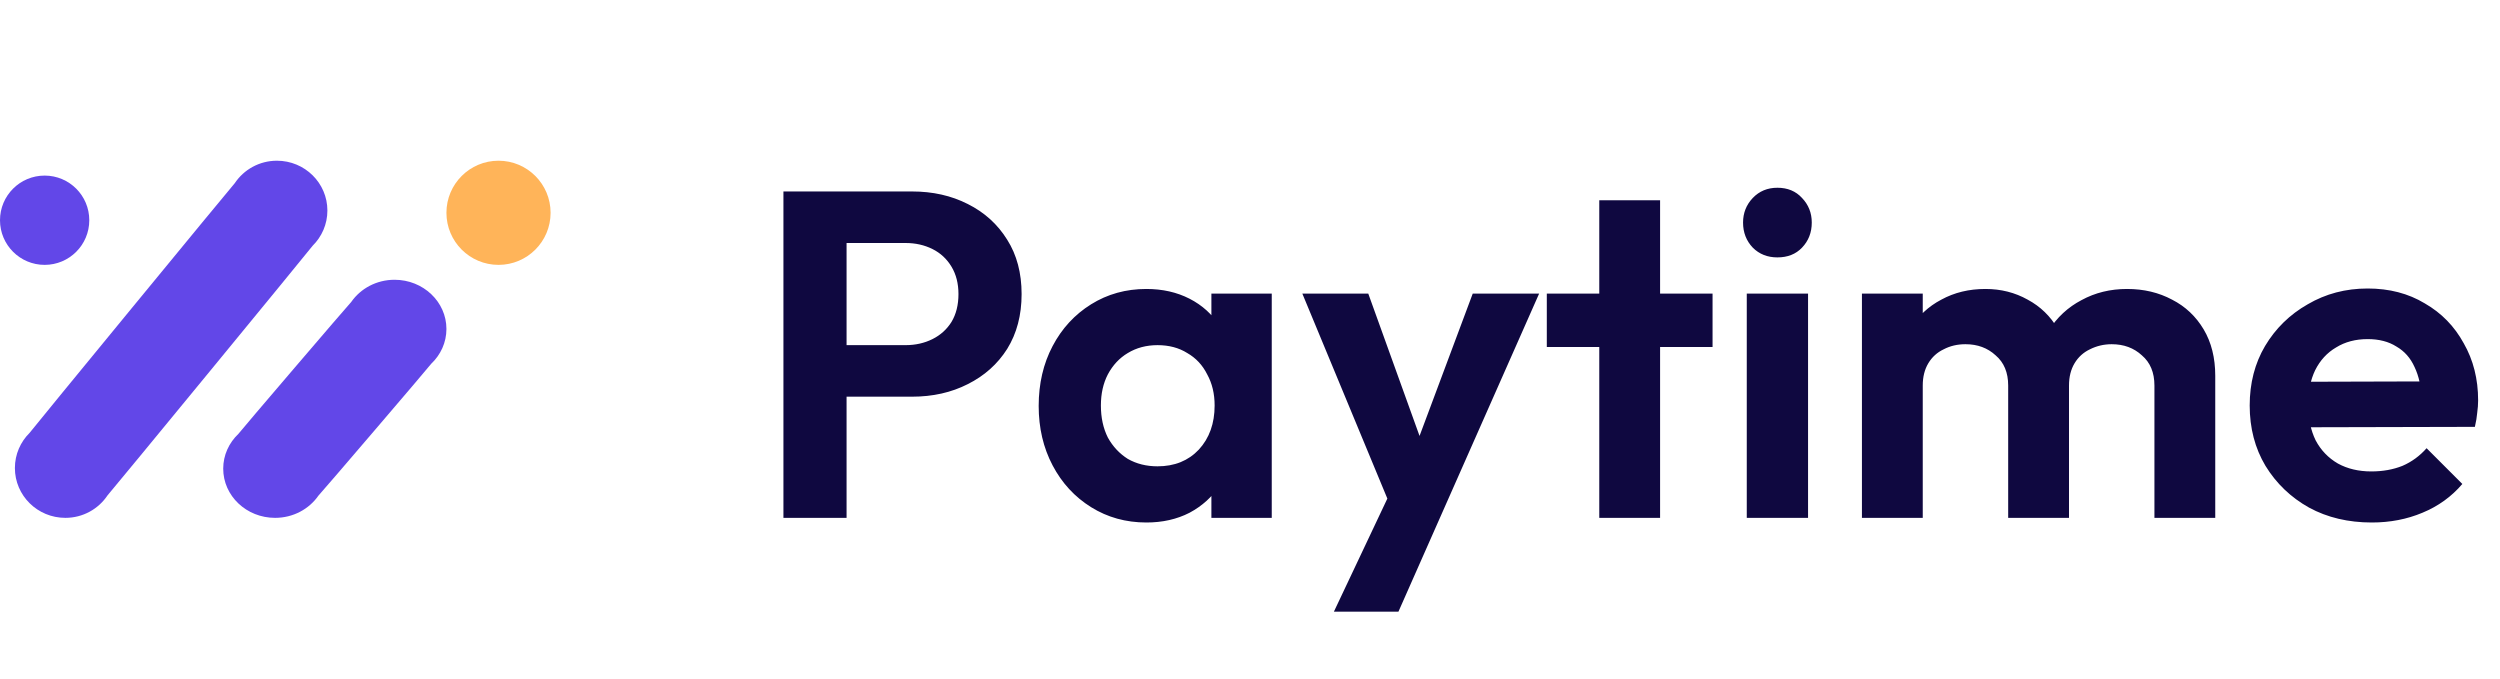 <svg width="140" height="38" viewBox="0 0 140 38" fill="none" xmlns="http://www.w3.org/2000/svg">
<path d="M46.472 22.214V19.328H50.71C51.265 19.328 51.767 19.215 52.218 18.99C52.669 18.765 53.024 18.444 53.284 18.028C53.544 17.595 53.674 17.075 53.674 16.468C53.674 15.879 53.544 15.367 53.284 14.934C53.024 14.501 52.669 14.171 52.218 13.946C51.767 13.721 51.265 13.608 50.71 13.608H46.472V10.722H51.074C52.235 10.722 53.275 10.956 54.194 11.424C55.13 11.892 55.867 12.559 56.404 13.426C56.941 14.275 57.21 15.289 57.21 16.468C57.21 17.647 56.941 18.669 56.404 19.536C55.867 20.385 55.13 21.044 54.194 21.512C53.275 21.98 52.235 22.214 51.074 22.214H46.472ZM43.872 29V10.722H47.408V29H43.872ZM64.198 29.26C63.053 29.26 62.022 28.974 61.103 28.402C60.185 27.83 59.465 27.05 58.946 26.062C58.425 25.074 58.166 23.965 58.166 22.734C58.166 21.486 58.425 20.368 58.946 19.38C59.465 18.392 60.185 17.612 61.103 17.04C62.022 16.468 63.053 16.182 64.198 16.182C65.099 16.182 65.905 16.364 66.615 16.728C67.326 17.092 67.889 17.603 68.305 18.262C68.739 18.903 68.973 19.631 69.007 20.446V24.97C68.973 25.802 68.739 26.539 68.305 27.18C67.889 27.821 67.326 28.333 66.615 28.714C65.905 29.078 65.099 29.26 64.198 29.26ZM64.822 26.114C65.775 26.114 66.546 25.802 67.135 25.178C67.725 24.537 68.019 23.713 68.019 22.708C68.019 22.049 67.881 21.469 67.603 20.966C67.344 20.446 66.971 20.047 66.486 19.77C66.017 19.475 65.463 19.328 64.822 19.328C64.198 19.328 63.643 19.475 63.157 19.77C62.69 20.047 62.317 20.446 62.039 20.966C61.779 21.469 61.65 22.049 61.65 22.708C61.65 23.384 61.779 23.982 62.039 24.502C62.317 25.005 62.69 25.403 63.157 25.698C63.643 25.975 64.198 26.114 64.822 26.114ZM67.838 29V25.62L68.383 22.552L67.838 19.536V16.442H71.218V29H67.838ZM78.183 29.104L72.931 16.442H76.623L80.107 26.114H78.859L82.473 16.442H86.191L80.601 29.078L78.183 29.104ZM74.699 34.252L78.521 26.166L80.601 29.078L78.313 34.252H74.699ZM89.559 29V11.216H92.965V29H89.559ZM86.621 19.432V16.442H95.903V19.432H86.621ZM97.819 29V16.442H101.251V29H97.819ZM99.534 14.414C98.98 14.414 98.52 14.232 98.156 13.868C97.793 13.487 97.611 13.019 97.611 12.464C97.611 11.927 97.793 11.467 98.156 11.086C98.52 10.705 98.98 10.514 99.534 10.514C100.107 10.514 100.566 10.705 100.913 11.086C101.277 11.467 101.459 11.927 101.459 12.464C101.459 13.019 101.277 13.487 100.913 13.868C100.566 14.232 100.107 14.414 99.534 14.414ZM104.268 29V16.442H107.674V29H104.268ZM112.458 29V21.59C112.458 20.862 112.224 20.299 111.756 19.9C111.305 19.484 110.742 19.276 110.066 19.276C109.615 19.276 109.208 19.371 108.844 19.562C108.48 19.735 108.194 19.995 107.986 20.342C107.778 20.689 107.674 21.105 107.674 21.59L106.348 20.94C106.348 19.969 106.556 19.129 106.972 18.418C107.405 17.707 107.986 17.161 108.714 16.78C109.442 16.381 110.265 16.182 111.184 16.182C112.05 16.182 112.839 16.381 113.55 16.78C114.26 17.161 114.824 17.707 115.24 18.418C115.656 19.111 115.864 19.952 115.864 20.94V29H112.458ZM120.648 29V21.59C120.648 20.862 120.414 20.299 119.946 19.9C119.495 19.484 118.932 19.276 118.256 19.276C117.822 19.276 117.415 19.371 117.034 19.562C116.67 19.735 116.384 19.995 116.176 20.342C115.968 20.689 115.864 21.105 115.864 21.59L113.914 21.122C113.983 20.117 114.252 19.25 114.72 18.522C115.188 17.777 115.803 17.205 116.566 16.806C117.328 16.39 118.178 16.182 119.114 16.182C120.05 16.182 120.89 16.381 121.636 16.78C122.381 17.161 122.97 17.716 123.404 18.444C123.837 19.172 124.054 20.039 124.054 21.044V29H120.648ZM132.821 29.26C131.503 29.26 130.333 28.983 129.311 28.428C128.288 27.856 127.473 27.076 126.867 26.088C126.277 25.1 125.983 23.973 125.983 22.708C125.983 21.46 126.269 20.351 126.841 19.38C127.43 18.392 128.227 17.612 129.233 17.04C130.238 16.451 131.356 16.156 132.587 16.156C133.8 16.156 134.866 16.433 135.785 16.988C136.721 17.525 137.449 18.271 137.969 19.224C138.506 20.16 138.775 21.226 138.775 22.422C138.775 22.647 138.757 22.881 138.723 23.124C138.705 23.349 138.662 23.609 138.593 23.904L128.037 23.93V21.382L137.007 21.356L135.629 22.422C135.594 21.677 135.455 21.053 135.213 20.55C134.987 20.047 134.649 19.666 134.199 19.406C133.765 19.129 133.228 18.99 132.587 18.99C131.911 18.99 131.321 19.146 130.819 19.458C130.316 19.753 129.926 20.177 129.649 20.732C129.389 21.269 129.259 21.911 129.259 22.656C129.259 23.419 129.397 24.086 129.675 24.658C129.969 25.213 130.385 25.646 130.923 25.958C131.46 26.253 132.084 26.4 132.795 26.4C133.436 26.4 134.017 26.296 134.537 26.088C135.057 25.863 135.507 25.533 135.889 25.1L137.891 27.102C137.284 27.813 136.539 28.35 135.655 28.714C134.788 29.078 133.843 29.26 132.821 29.26Z" fill="#0F0840"/>
<path d="M17.509 13.761C18.018 13.257 18.334 12.56 18.334 11.79C18.334 10.249 17.069 9 15.508 9C14.521 9 13.654 9.5 13.148 10.257C13.014 10.39 1.765 24.081 1.659 24.239C1.149 24.744 0.834 25.44 0.834 26.209C0.834 27.751 2.099 29 3.66 29C4.647 29 5.514 28.5 6.02 27.743C6.154 27.61 17.404 13.918 17.509 13.761Z" fill="#6247E8"/>
<path d="M24.15 20.369C24.675 19.871 25 19.182 25 18.422C25 16.9 23.7 15.667 22.096 15.667C21.081 15.667 20.19 16.161 19.67 16.909C19.531 17.041 13.459 24.141 13.35 24.297C12.825 24.796 12.5 25.484 12.5 26.245C12.5 27.767 13.8 29 15.404 29C16.419 29 17.31 28.506 17.83 27.758C17.969 27.626 24.041 20.526 24.15 20.369Z" fill="#6247E8"/>
<path d="M30.833 11.916C30.833 13.527 29.527 14.833 27.917 14.833C26.306 14.833 25 13.527 25 11.916C25 10.306 26.306 9 27.917 9C29.527 9 30.833 10.306 30.833 11.916Z" fill="#FFB459"/>
<path d="M5 12.333C5 13.714 3.881 14.833 2.5 14.833C1.119 14.833 0 13.714 0 12.333C0 10.952 1.119 9.833 2.5 9.833C3.881 9.833 5 10.952 5 12.333Z" fill="#6247E8"/>
</svg>
